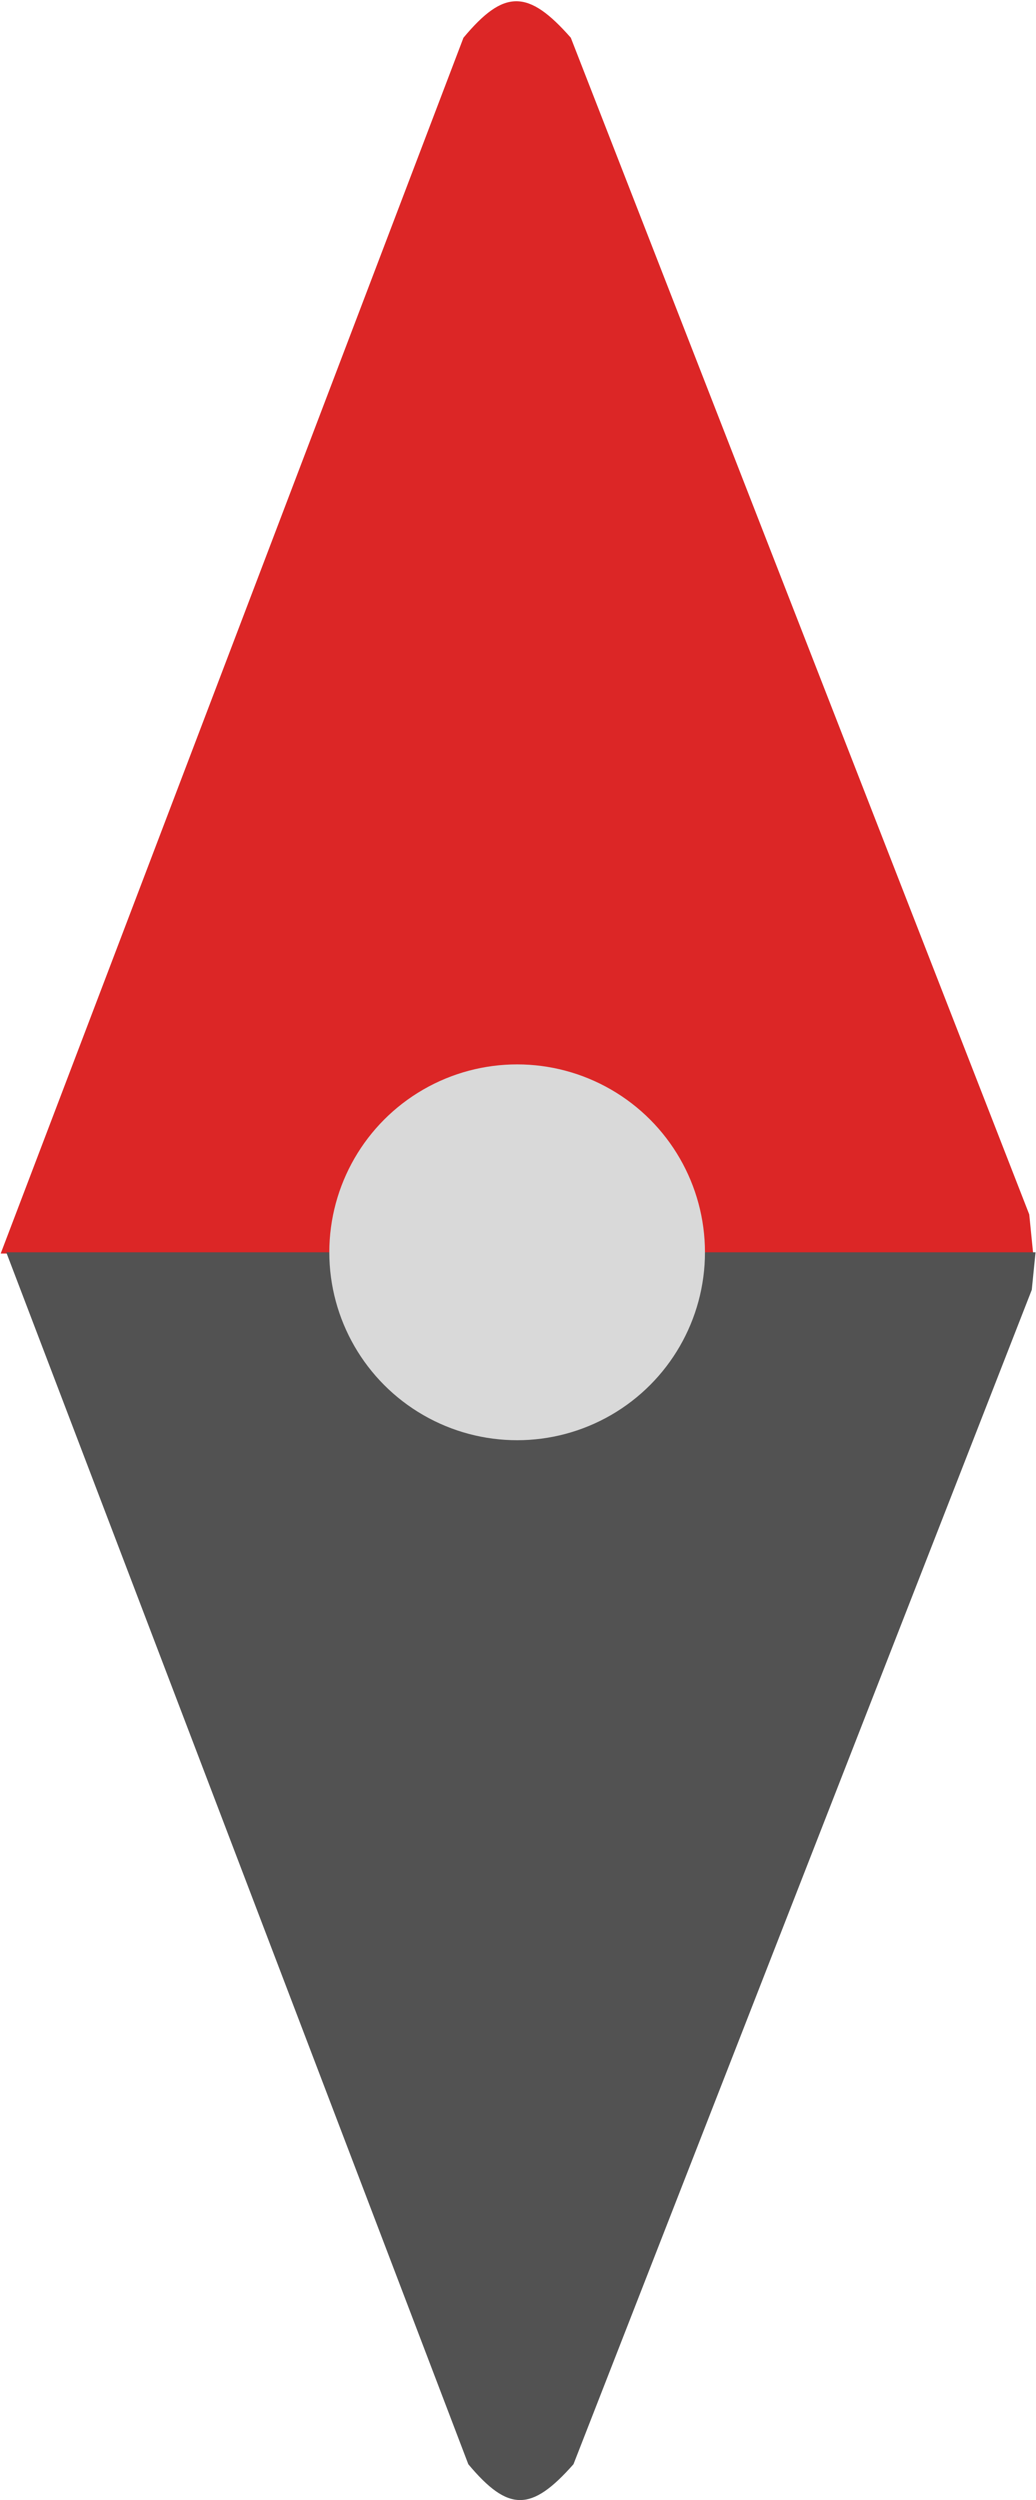 <svg width="415" height="1001" viewBox="0 0 415 1001" fill="none" xmlns="http://www.w3.org/2000/svg">
<path d="M186.087 15.37L1 501.412H413.309L411.804 486.364L228.221 15.37C211.395 -3.703 202.166 -3.876 186.087 15.37Z" fill="#DC2626" stroke="#DC2626"/>
<path d="M187.592 986.654L2.505 501.414H414.813L413.309 516.437L229.726 986.654C212.9 1005.7 203.671 1005.87 187.592 986.654Z" fill="#525252"/>
<ellipse cx="207.154" cy="501.414" rx="75.239" ry="75.239" fill="#D9D9D9"/>
</svg>
